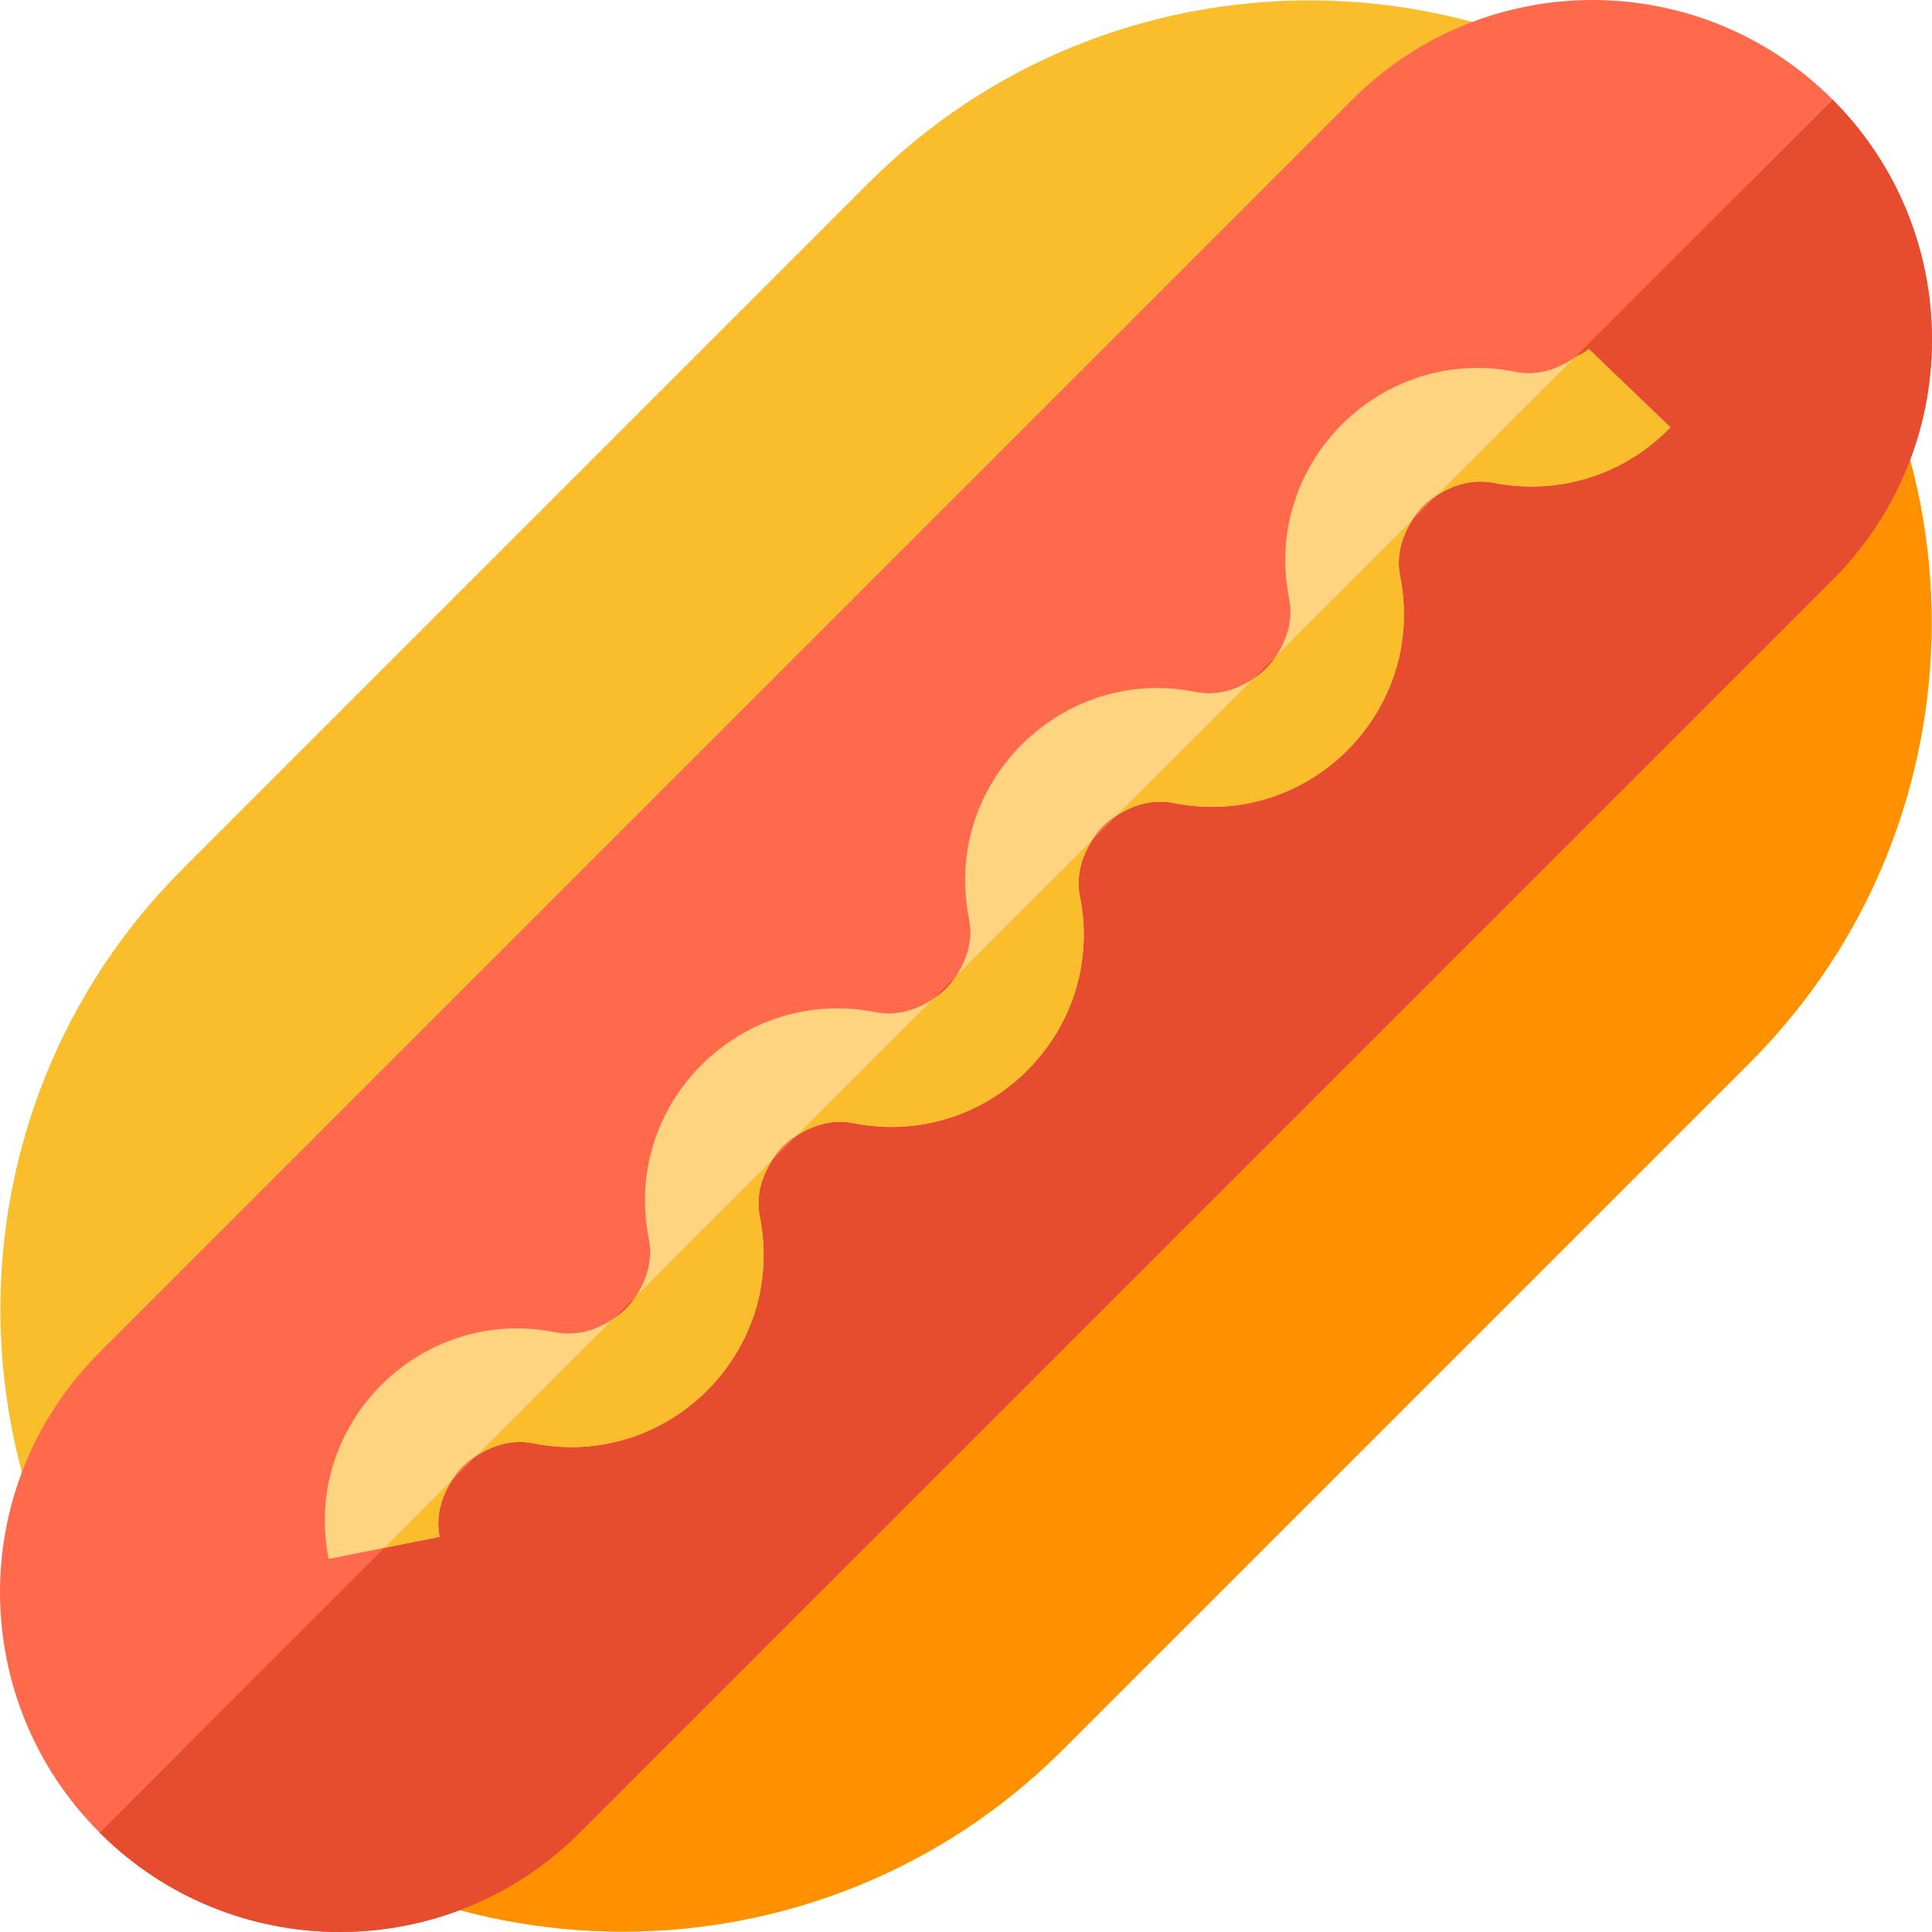 <svg id="Capa_1" enable-background="new 0 0 512.048 512.048" height="512" viewBox="0 0 512.048 512.048" width="512" xmlns="http://www.w3.org/2000/svg"><g><path d="m463.722 48.374c-.007-.007-.013-.016-.02-.024-64.336-64.336-169.014-64.336-233.35 0l-182 182c-64.336 64.336-64.336 169.014 0 233.35.007.007.016.013.024.02 64.34 64.314 168.995 64.31 233.326-.02l182-182c64.328-64.329 64.334-168.986.02-233.326z" fill="#fabe2c"/><path d="m281.701 463.7 182-182c64.329-64.329 64.334-168.986.02-233.326l-415.345 415.346c64.339 64.314 168.995 64.31 233.325-.02z" fill="#ff9100"/><g fill="#ff6a4d"><path d="m358.423 26.392-332.029 332.029c-35.515 35.515-34.867 92.443 0 127.28l459.31-459.31c-35.193-35.223-92.132-35.148-127.281.001z"/><path d="m153.674 485.702 332.029-332.029c35.132-35.132 35.12-92.161 0-127.28l-459.31 459.31c35.133 35.131 92.163 35.117 127.281-.001z"/></g><path d="m153.674 485.702 332.029-332.029c35.132-35.132 35.12-92.161 0-127.28l-459.31 459.31c35.133 35.131 92.163 35.117 127.281-.001z" fill="#e64d2e"/><path d="m421.056 92.475c-1.104 1.15-2.582 1.562-3.851 2.415-4.574 3.071-9.818 4.775-15.471 3.664-35.718-7.2-67.231 24.437-60.073 60.073 1.139 5.685-.582 10.842-3.419 15.225-1.604 2.483-3.582 4.446-6.07 6.07-4.336 2.827-9.454 4.592-15.297 3.475-35.248-7.216-67.278 24.029-60.073 60.088 1.152 5.742-.591 10.873-3.428 15.234-1.613 2.481-3.582 4.451-6.066 6.066-4.367 2.84-9.514 4.596-15.276 3.47-35.839-7.086-67.224 24.478-60.073 60.073 1.139 5.682-.584 10.844-3.424 15.231-1.599 2.468-3.565 4.42-6.039 6.039-4.334 2.834-9.457 4.609-15.322 3.501-35.411-7.187-67.255 24.17-60.073 60.073l14.762-2.941 14.652-2.919c-1.126-5.636.564-10.701 3.309-15.042 1.675-2.651 3.774-4.746 6.429-6.429 4.318-2.737 9.359-4.44 15.033-3.329 35.63 7.137 67.238-24.287 60.088-60.073-1.124-5.616.56-10.681 3.305-15.024 1.67-2.64 3.763-4.73 6.411-6.411 4.31-2.736 9.349-4.444 15.055-3.336 35.85 7.101 67.2-24.457 60.073-60.059-1.121-5.605.551-10.671 3.285-15.018 1.674-2.664 3.785-4.766 6.454-6.454 4.299-2.721 9.324-4.424 15.046-3.327 35.511 7.202 67.231-24.254 60.073-60.073-1.121-5.594.546-10.653 3.276-14.995 1.668-2.653 3.772-4.75 6.436-6.436 4.297-2.721 9.324-4.427 15.059-3.34 17.153 3.369 34.688-2.065 46.86-14.722z" fill="#ffd480"/><g fill="#fabe2c"><path d="m395.846 127.968c17.153 3.369 34.688-2.065 46.86-14.722l-21.65-20.771c-1.104 1.15-2.582 1.562-3.851 2.415l-36.418 36.418c4.298-2.721 9.324-4.427 15.059-3.34z"/><path d="m141.285 382.514c35.63 7.137 67.238-24.287 60.088-60.073-1.124-5.616.56-10.681 3.305-15.024l-36.143 36.143c-1.599 2.468-3.565 4.42-6.039 6.039l-36.244 36.244c4.318-2.737 9.359-4.44 15.033-3.329z"/><path d="m119.824 392.272-17.961 17.961 14.652-2.919c-1.126-5.636.564-10.701 3.309-15.042z"/><path d="m226.144 297.671c35.85 7.101 67.2-24.457 60.073-60.059-1.121-5.605.551-10.671 3.285-15.018l-36.127 36.127c-1.613 2.481-3.582 4.451-6.066 6.066l-36.22 36.22c4.31-2.736 9.349-4.444 15.055-3.336z"/><path d="m311.002 212.812c35.511 7.202 67.231-24.254 60.073-60.073-1.121-5.594.546-10.653 3.276-14.995l-36.108 36.108c-1.604 2.483-3.582 4.446-6.07 6.07l-36.216 36.216c4.299-2.72 9.323-4.423 15.045-3.326z"/></g></g></svg>